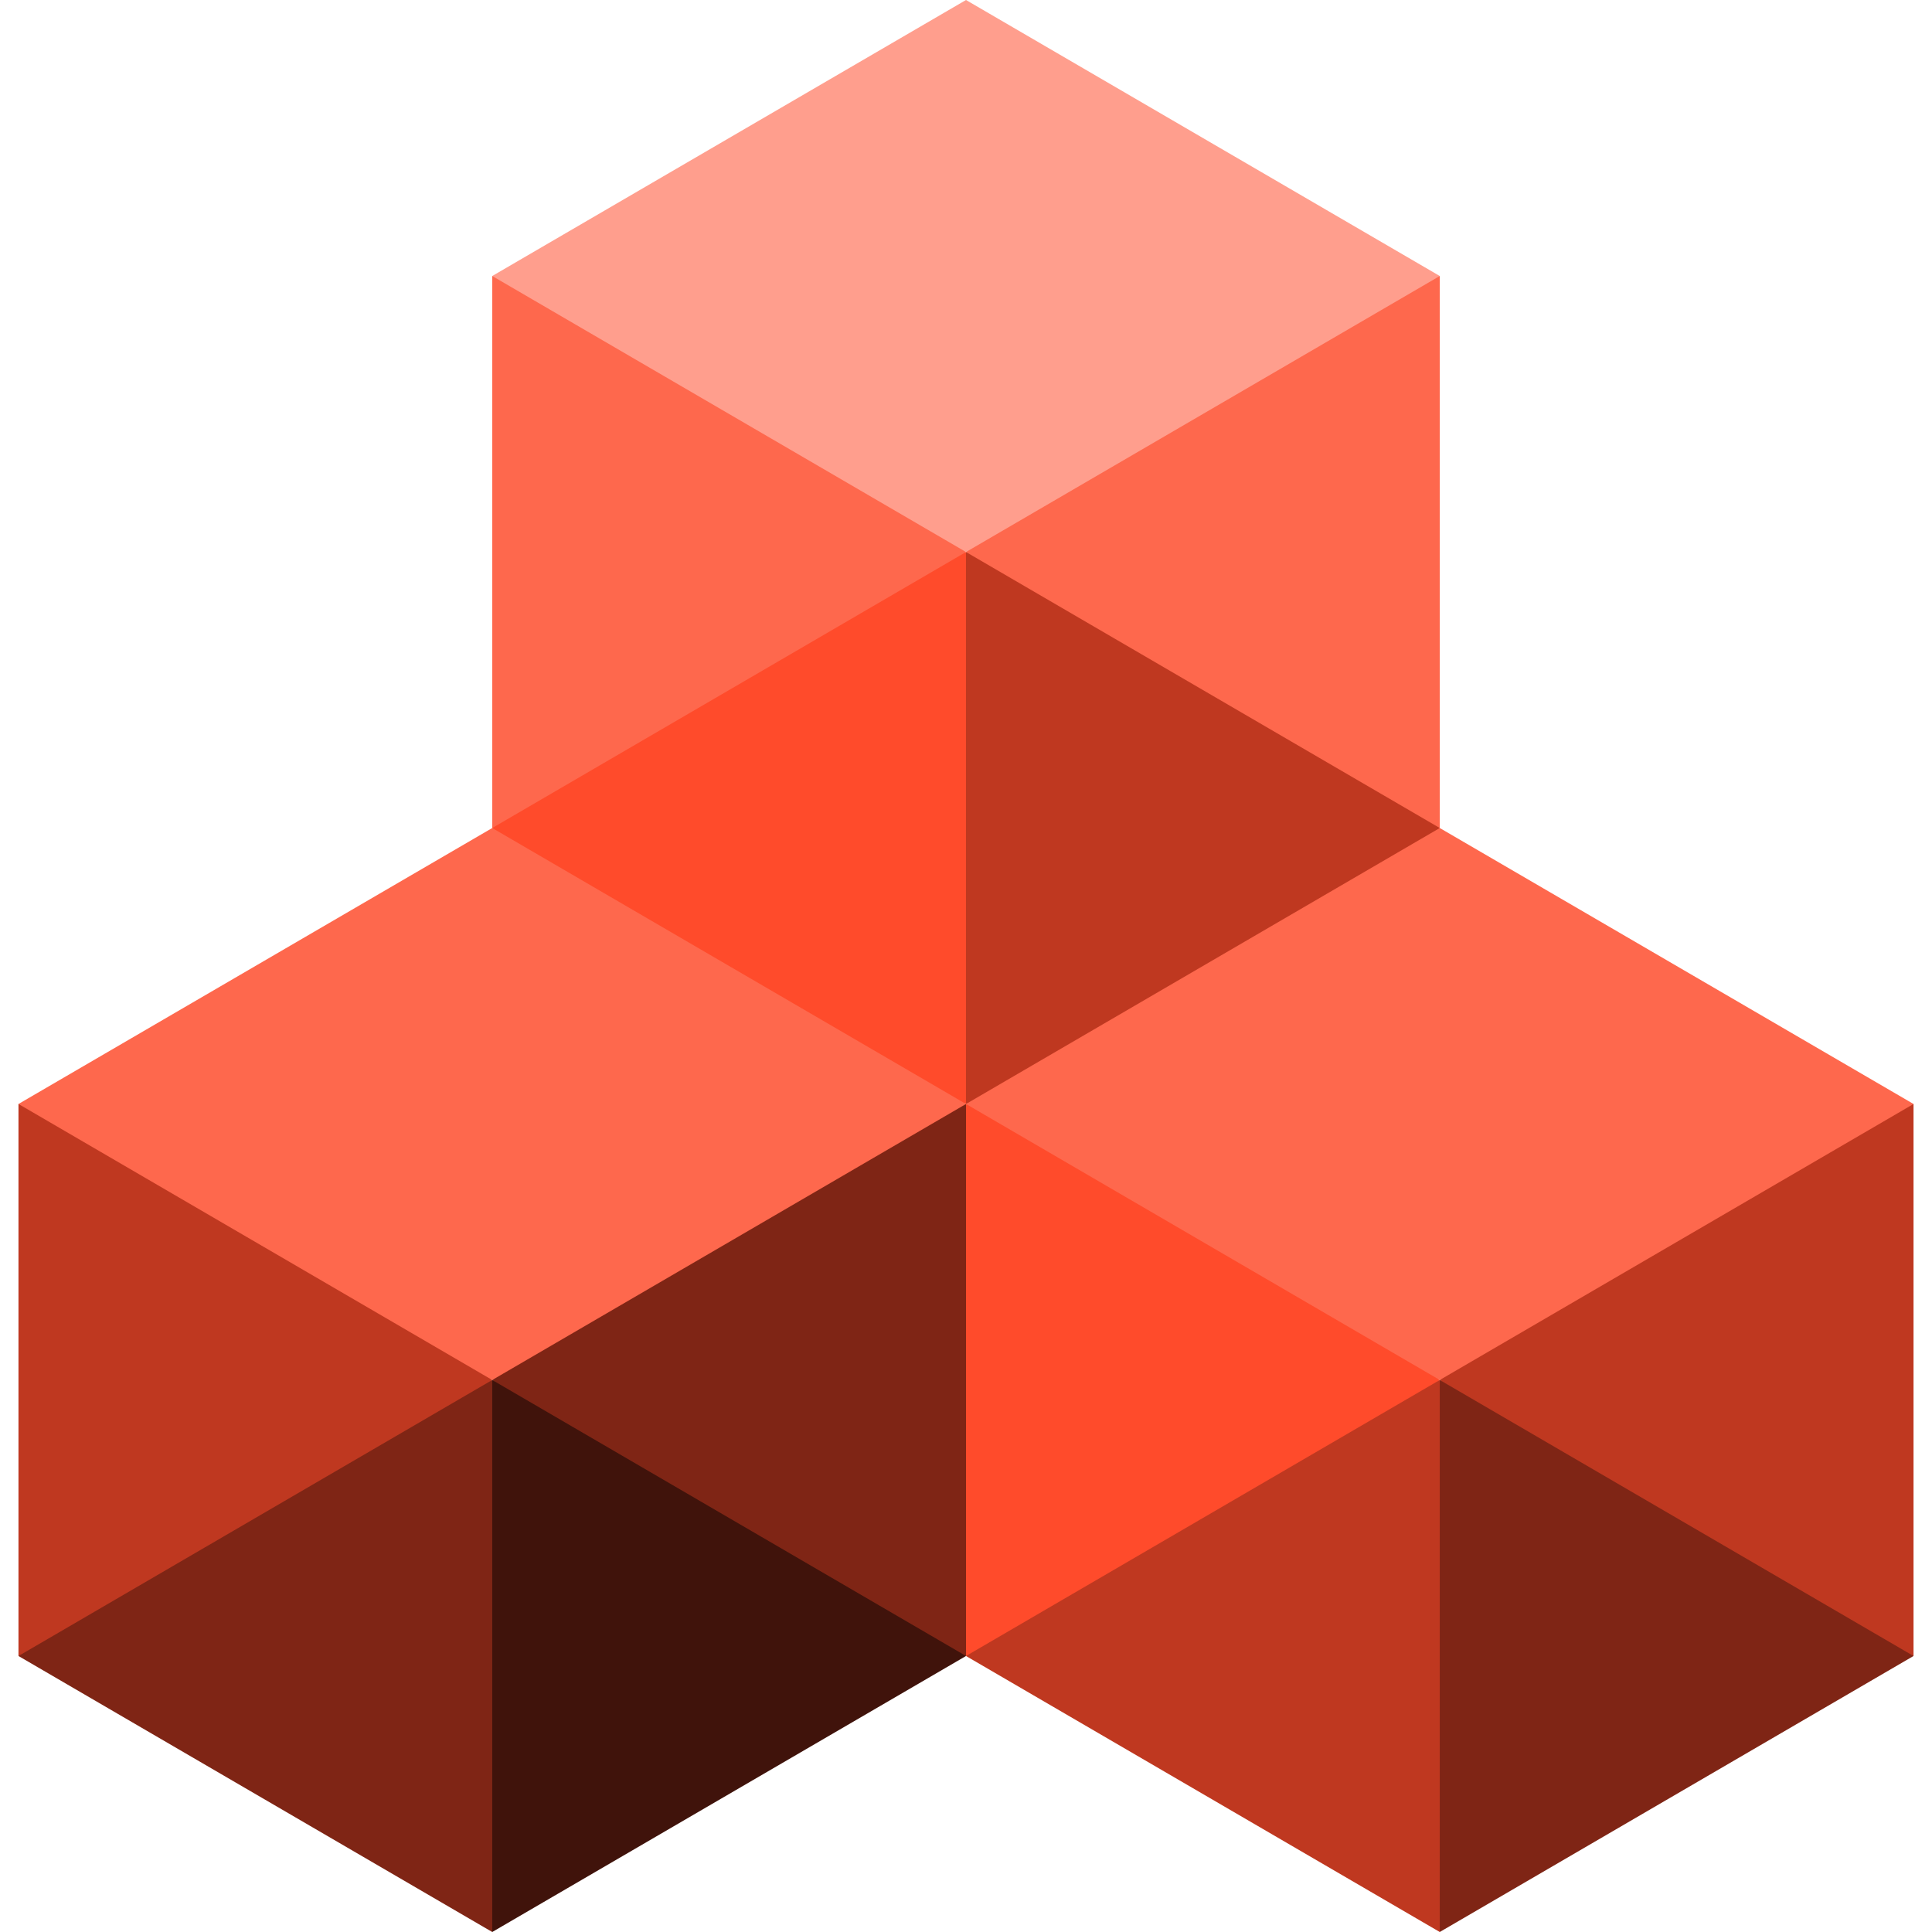 <svg width="64" height="64" viewBox="0 0 64 64" fill="none" xmlns="http://www.w3.org/2000/svg">
<path d="M16.306 45.714L26.374 54.857H32L34.813 45.714L32 36.571H26.374L16.306 45.714Z" fill="#7F2515"/>
<path d="M0.612 36.571V54.857H6.239L16.306 45.714L6.239 36.571H0.612Z" fill="#BF3820"/>
<path d="M16.306 45.714L0.612 54.857L16.306 64L19.119 54.857L16.306 45.714Z" fill="#7F2515"/>
<path d="M32 36.571L21.933 27.429H16.306L0.612 36.571L16.306 45.714L32 36.571Z" fill="#FE684D"/>
<path d="M16.306 45.714V64L32 54.857L16.306 45.714Z" fill="#40130B"/>
<path d="M16.306 9.143V27.429H21.933L32 18.286L21.933 9.143H16.306Z" fill="#FE684D"/>
<path d="M16.306 27.429L32 36.571L34.813 27.429L32 18.286L16.306 27.429Z" fill="#FF4B2B"/>
<path d="M37.626 36.571H32V54.857H37.626L47.694 45.714L37.626 36.571Z" fill="#FF4B2B"/>
<path d="M63.388 36.571V54.857H57.761L47.694 45.714L57.761 36.571H63.388Z" fill="#BF3820"/>
<path d="M47.694 45.714L63.388 54.857L47.694 64L44.881 54.857L47.694 45.714Z" fill="#7F2515"/>
<path d="M32 36.571L42.067 27.429H47.694L63.388 36.571L47.694 45.714L32 36.571Z" fill="#FE684D"/>
<path d="M47.694 45.714V64L32 54.857L47.694 45.714Z" fill="#BF3820"/>
<path d="M47.694 27.429V9.143H42.067L32 18.286L42.067 27.429H47.694Z" fill="#FE684D"/>
<path d="M47.694 9.143L32 0L16.306 9.143L32 18.286L47.694 9.143Z" fill="#FF9E8D"/>
<path d="M32 18.286V36.571L47.694 27.429L32 18.286Z" fill="#BF3820"/>
</svg>
